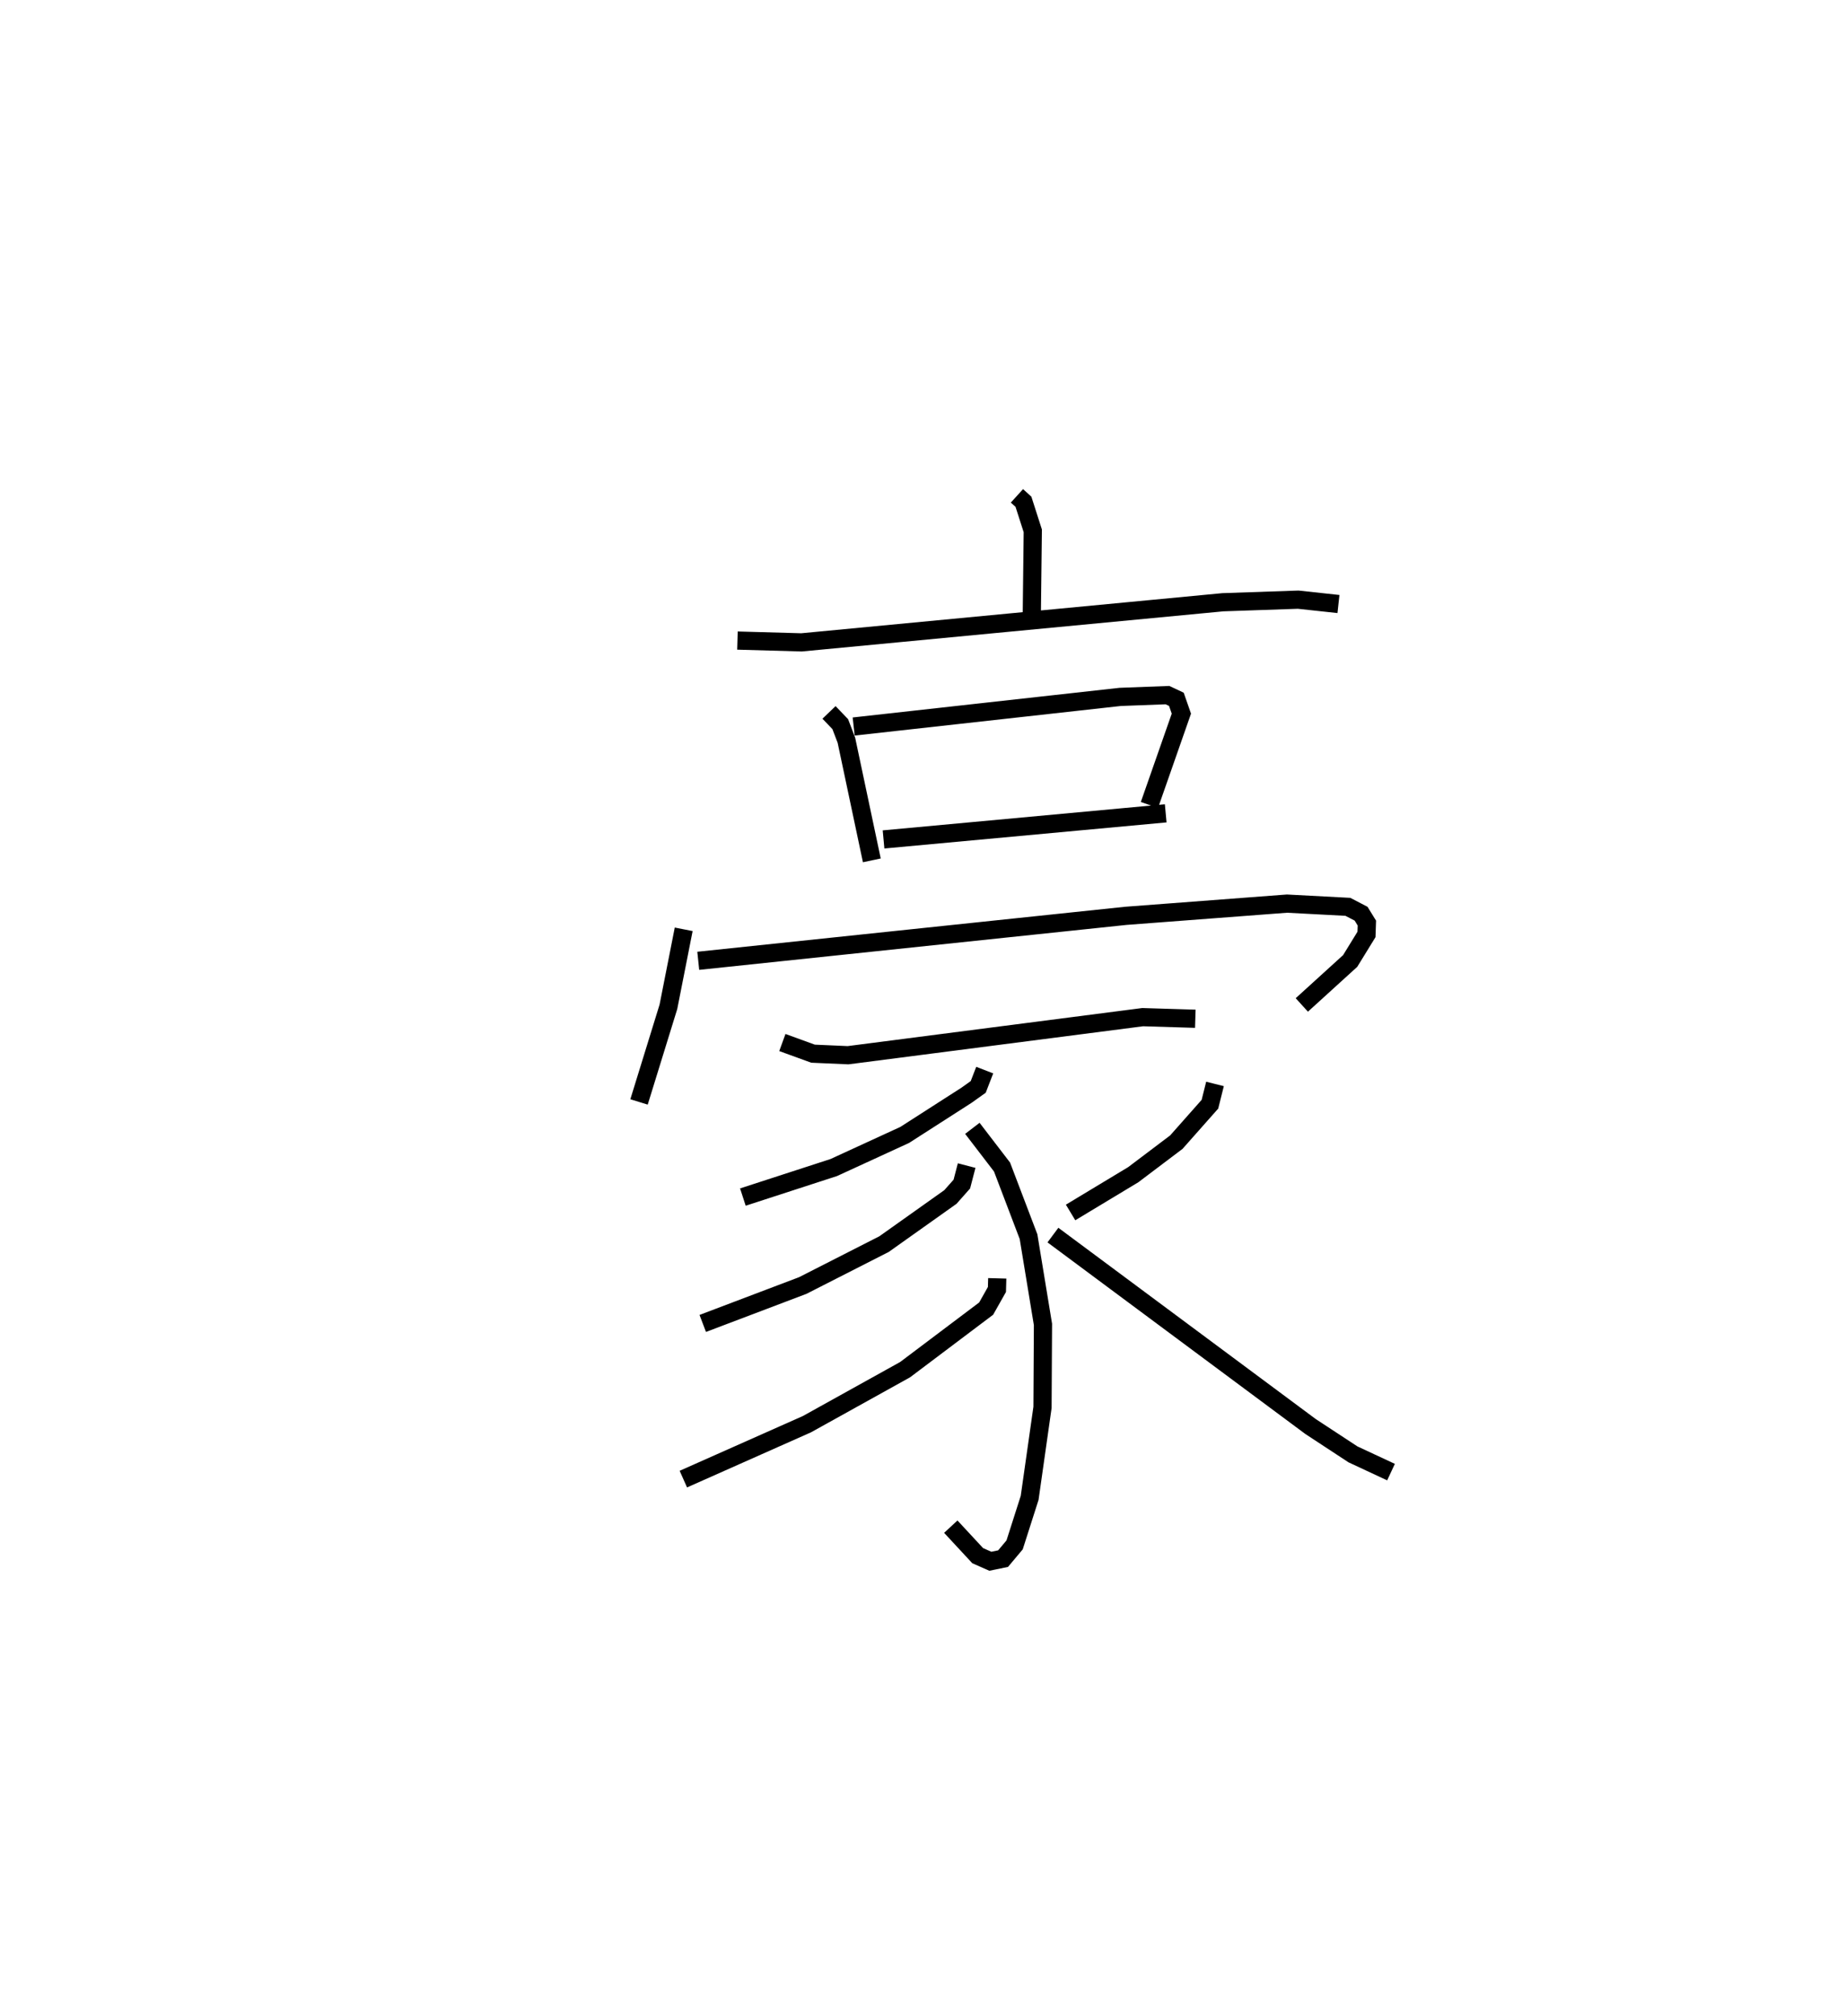<?xml version="1.0" encoding="utf-8" ?>
<svg baseProfile="full" height="110.794" version="1.1" width="101.451" xmlns="http://www.w3.org/2000/svg" xmlns:ev="http://www.w3.org/2001/xml-events" xmlns:xlink="http://www.w3.org/1999/xlink"><defs /><rect fill="white" height="110.794" width="101.451" x="0" y="0" /><path d="M25,25 m0.0,0.0 m30.888,2.248 l0.358,0.325 0.513,1.598 l-0.053,4.532 m-16.178,1.498 l3.523,0.099 23.155,-2.205 l4.139,-0.142 2.213,0.24 m-27.998,5.956 l0.618,0.645 0.338,0.886 l1.397,6.599 m-0.998,-7.355 l14.645,-1.627 2.601,-0.098 l0.489,0.23 0.275,0.788 l-1.756,5.019 m-14.612,1.893 l15.507,-1.434 m-26.49,6.373 l-0.84,4.258 -1.615,5.228 m3.255,-7.755 l23.497,-2.471 8.858,-0.672 l3.348,0.177 0.725,0.378 l0.317,0.514 -0.021,0.625 l-0.896,1.457 -2.658,2.417 m-28.548,2.065 l1.685,0.613 1.925,0.085 l16.191,-2.092 2.894,0.088 m-11.574,2.822 l-0.357,0.923 -0.638,0.455 l-3.404,2.185 -3.896,1.791 l-4.996,1.623 m12.612,-3.777 l1.631,2.127 1.456,3.825 l0.793,4.823 -0.025,4.558 l-0.707,4.974 -0.826,2.583 l-0.634,0.756 -0.7,0.144 l-0.696,-0.308 -1.477,-1.593 m0.871,-19.842 l-0.264,1.016 -0.628,0.709 l-3.646,2.589 -4.47,2.277 l-5.495,2.083 m16.185,-2.478 l-0.017,0.612 -0.592,1.05 l-4.455,3.356 -5.395,2.996 l-6.792,3.019 m29.218,-21.716 l-0.279,1.115 -1.845,2.083 l-2.371,1.791 -3.442,2.074 m-0.97,1.243 l14.159,10.521 2.333,1.531 l2.088,0.974 " fill="none" stroke="black" stroke-width="1" /></svg>